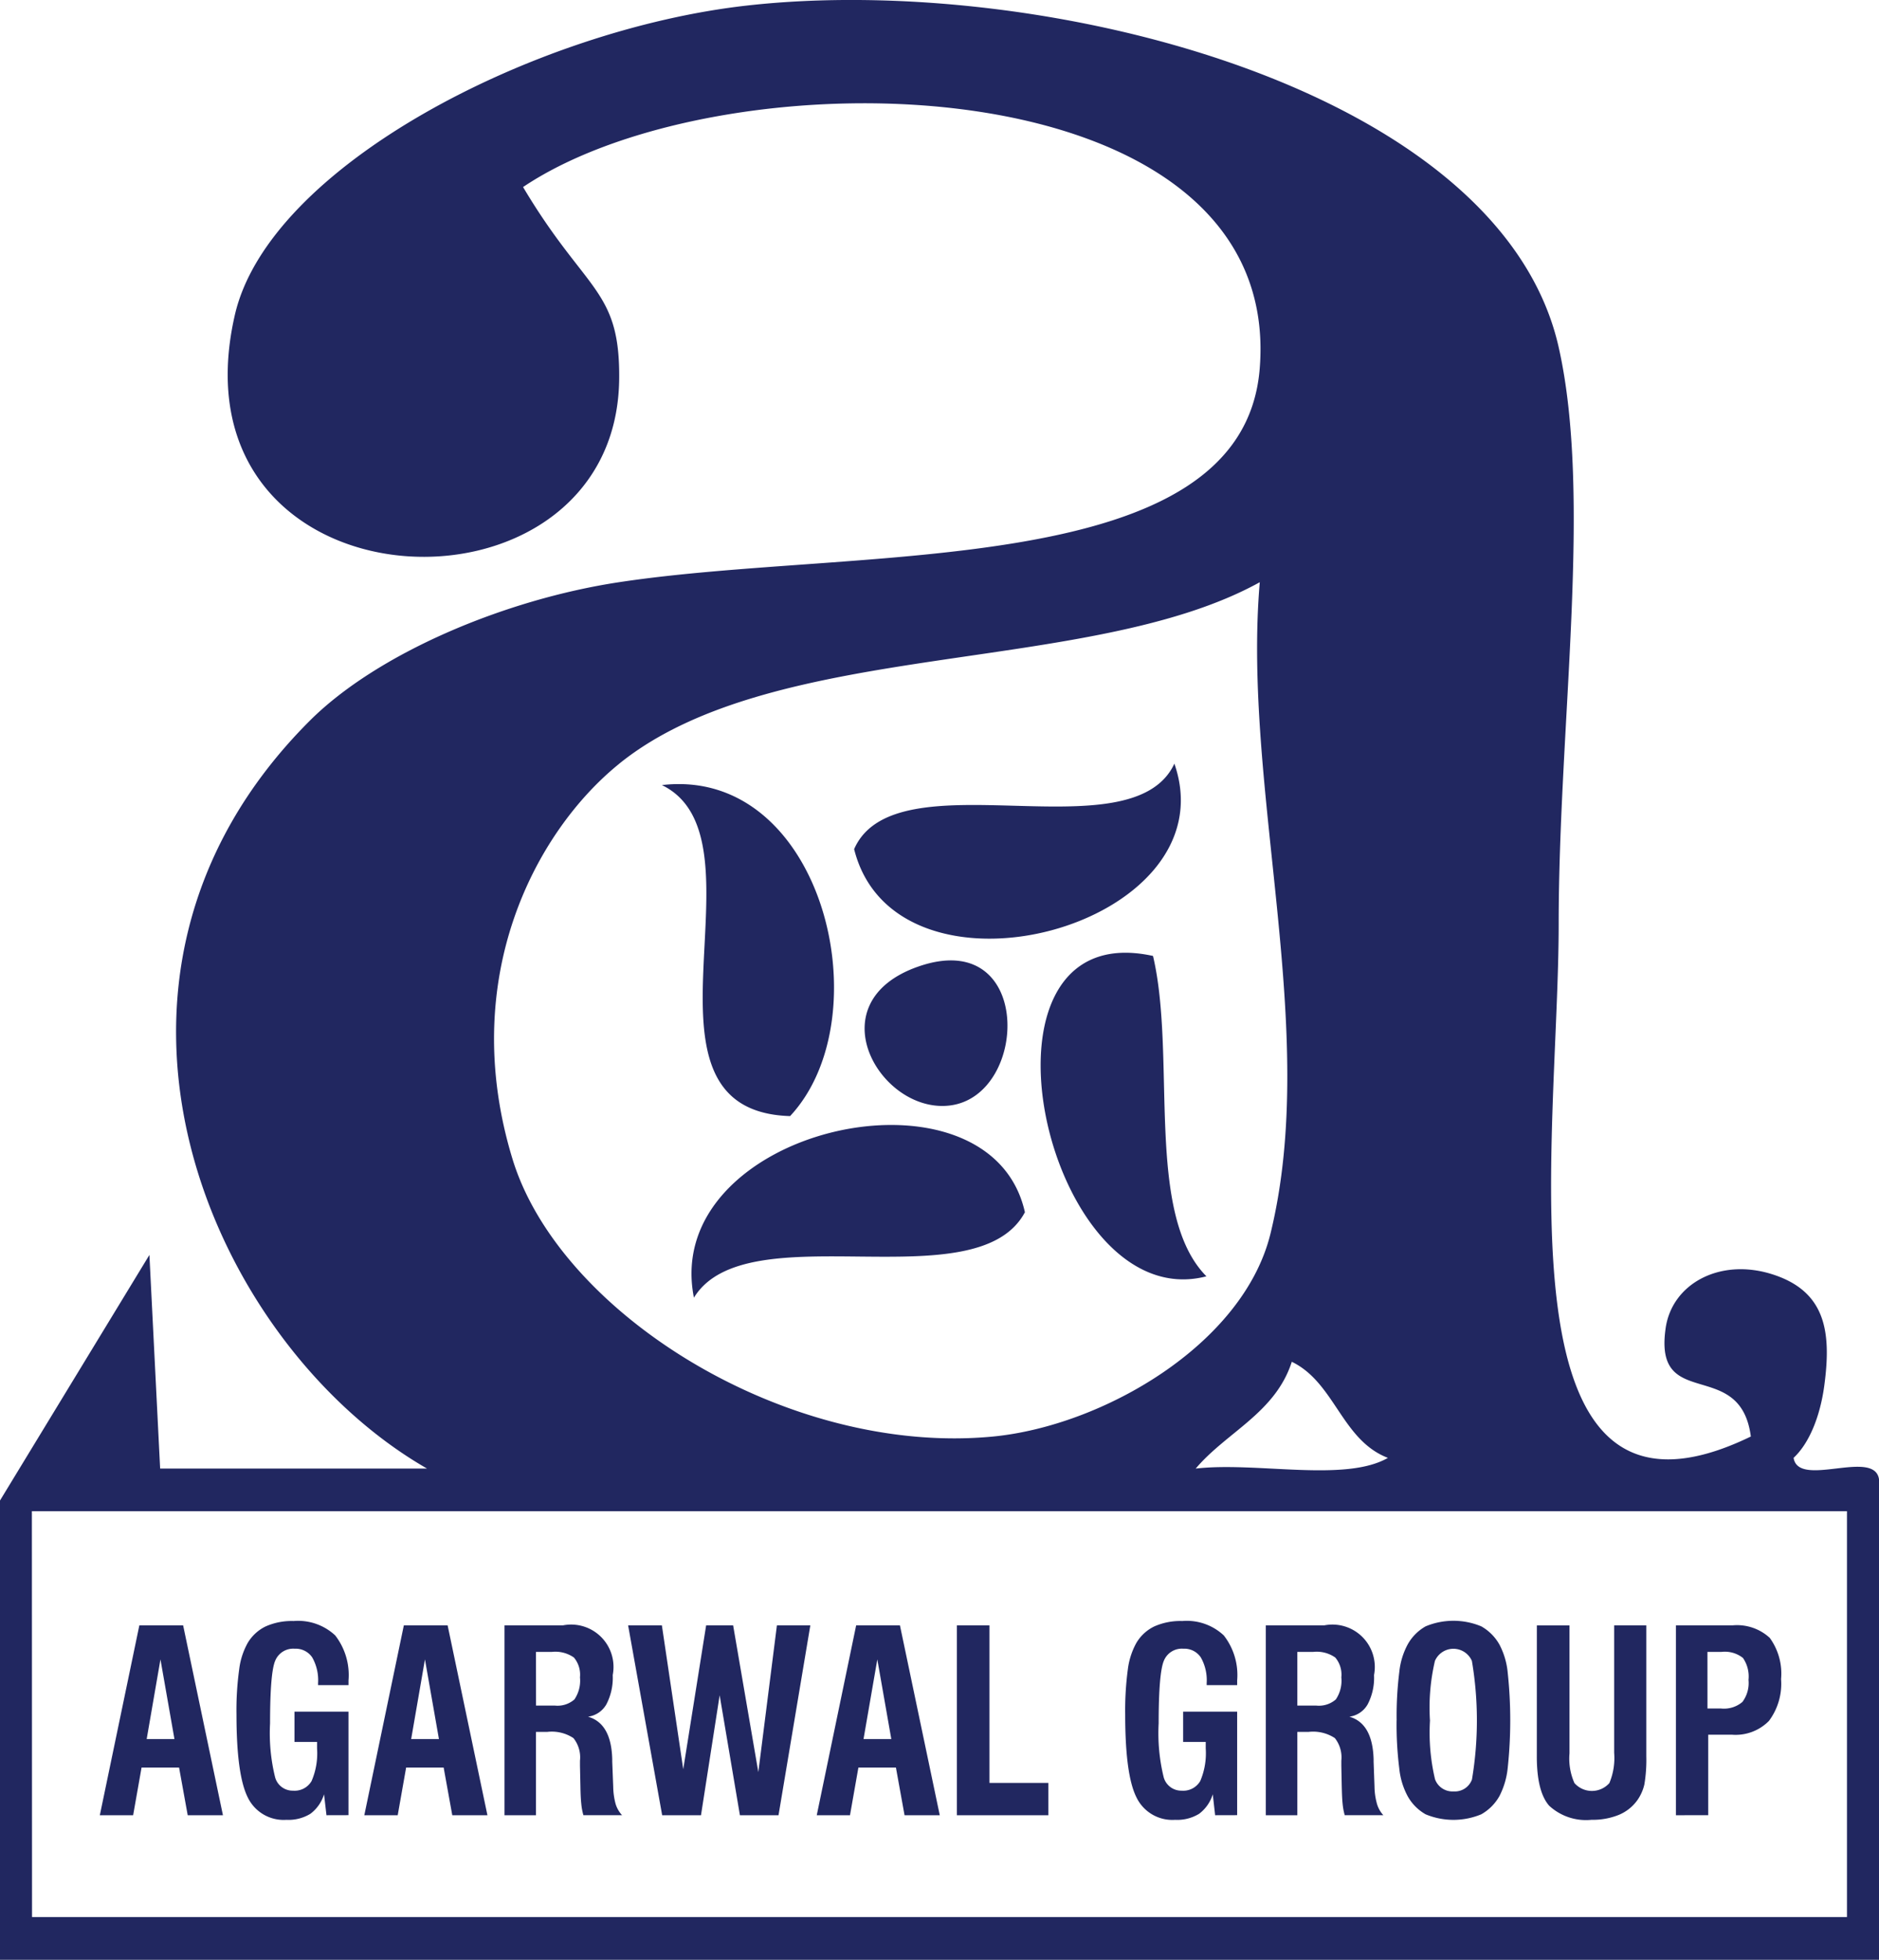 <svg xmlns="http://www.w3.org/2000/svg" width="166.396" height="173.499" viewBox="0 0 166.396 173.499">
  <path id="Path_18740" data-name="Path 18740" d="M344.038,448.346c-4.278,8.007-24.644-.062-29.31,7.563C311.738,440.857,340.925,434.36,344.038,448.346ZM334.583,426.6c10.189-3.569,9.869,11.385,2.836,12.291C331.279,439.679,325.441,429.8,334.583,426.6Zm20.8-.944c2.1,8.932-.757,22.82,4.729,28.362C345.845,457.733,338.01,421.852,355.38,425.655Zm-43.487-15.127c14.215-1.657,19.6,20.459,11.348,29.305C308.1,439.372,321.7,415.294,311.893,410.529Zm45.381-1.892c5.017,14.455-24.663,22.37-28.362,7.563C332.561,407.873,353.464,416.8,357.273,408.636Zm44.412,93.091V484.918H406.7a4.281,4.281,0,0,1,3.3,1.109,5.381,5.381,0,0,1,1,3.65,5.479,5.479,0,0,1-1.072,3.7,4.135,4.135,0,0,1-3.279,1.221h-2.1v7.125Zm2.793-9.449h1.2a2.521,2.521,0,0,0,1.894-.579,2.8,2.8,0,0,0,.541-1.954,2.89,2.89,0,0,0-.492-1.943,2.591,2.591,0,0,0-1.9-.536h-1.245Zm-15.108-7.36h2.891v11.33a5.344,5.344,0,0,0,.437,2.632,2.068,2.068,0,0,0,3.094,0,5.732,5.732,0,0,0,.424-2.676V484.918h2.848v11.6a13.123,13.123,0,0,1-.172,2.477,3.923,3.923,0,0,1-.6,1.368,3.8,3.8,0,0,1-1.646,1.326,6.127,6.127,0,0,1-2.435.443,4.8,4.8,0,0,1-3.754-1.251q-1.091-1.247-1.09-4.363Zm-12.416,8.4a31.061,31.061,0,0,1,.235-4.272,6.526,6.526,0,0,1,.721-2.4,4.154,4.154,0,0,1,1.608-1.64,6.4,6.4,0,0,1,4.931,0,4.213,4.213,0,0,1,1.622,1.64,6.67,6.67,0,0,1,.715,2.422,39.9,39.9,0,0,1,0,8.506,6.988,6.988,0,0,1-.715,2.43,4.223,4.223,0,0,1-1.622,1.64,6.42,6.42,0,0,1-4.931,0,4.164,4.164,0,0,1-1.608-1.64,6.535,6.535,0,0,1-.721-2.4A31.163,31.163,0,0,1,376.954,493.319Zm2.953,0a17.959,17.959,0,0,0,.445,5.222A1.643,1.643,0,0,0,382,499.619a1.611,1.611,0,0,0,1.627-1.054,31.54,31.54,0,0,0-.006-10.5,1.784,1.784,0,0,0-3.273,0A18.128,18.128,0,0,0,379.907,493.319Zm-14.54,8.408V484.918h5.177a3.754,3.754,0,0,1,4.407,4.4,5.084,5.084,0,0,1-.555,2.577,2.194,2.194,0,0,1-1.627,1.109c1.368.394,2.083,1.646,2.145,3.767v.215l.08,2.231a5.859,5.859,0,0,0,.223,1.523,2.516,2.516,0,0,0,.56.986h-3.421a5.691,5.691,0,0,1-.185-1c-.043-.382-.062-.918-.08-1.621l-.036-1.756v-.45a2.752,2.752,0,0,0-.573-2,3.51,3.51,0,0,0-2.337-.548h-.986v7.377Zm2.792-9.708h1.659a2.284,2.284,0,0,0,1.75-.543,2.96,2.96,0,0,0,.488-1.954,2.343,2.343,0,0,0-.537-1.756,2.861,2.861,0,0,0-1.941-.5h-1.419Zm-7.279,9.708-.21-1.854a3.4,3.4,0,0,1-1.214,1.731,3.708,3.708,0,0,1-2.121.53,3.522,3.522,0,0,1-3.427-2c-.666-1.33-.993-3.778-.993-7.328a27.4,27.4,0,0,1,.234-3.988,6.492,6.492,0,0,1,.74-2.318,3.726,3.726,0,0,1,1.6-1.486,5.693,5.693,0,0,1,2.478-.48,4.794,4.794,0,0,1,3.68,1.275,5.7,5.7,0,0,1,1.184,3.977v.424h-2.7v-.178a4.092,4.092,0,0,0-.518-2.274,1.749,1.749,0,0,0-1.546-.772,1.713,1.713,0,0,0-1.72,1.049c-.309.7-.469,2.552-.469,5.559a16.405,16.405,0,0,0,.443,4.759,1.618,1.618,0,0,0,1.6,1.2,1.74,1.74,0,0,0,1.64-.851,6.25,6.25,0,0,0,.486-2.885v-.579h-2v-2.681h4.783v9.165Zm-22.869,0V484.918H340.9v13.95h5.214v2.859Zm-12.41,0,3.489-16.809h3.877l3.527,16.809H333.38l-.764-4.221h-3.323l-.745,4.221Zm4.142-6.743h2.46l-1.239-7.052Zm-17.832,6.743L308.9,484.918h2.99l1.892,12.741,2.028-12.741H318.2l2.231,12.993,1.646-12.993h2.959l-2.817,16.809H318.8l-1.794-10.62-1.652,10.62Zm-13.962,0V484.918h5.177a3.752,3.752,0,0,1,4.407,4.4,5.1,5.1,0,0,1-.554,2.577,2.2,2.2,0,0,1-1.635,1.109c1.376.394,2.091,1.646,2.146,3.767v.215l.087,2.231a6.118,6.118,0,0,0,.215,1.523,2.592,2.592,0,0,0,.568.986H304.94a5.684,5.684,0,0,1-.186-1c-.043-.382-.068-.918-.079-1.621l-.038-1.756v-.45a2.722,2.722,0,0,0-.579-2,3.473,3.473,0,0,0-2.331-.548h-.986v7.377Zm2.792-9.708H302.4a2.269,2.269,0,0,0,1.745-.543,2.958,2.958,0,0,0,.492-1.954,2.369,2.369,0,0,0-.536-1.756,2.867,2.867,0,0,0-1.941-.5h-1.419Zm-15.206,9.708,3.5-16.809h3.877l3.525,16.809h-3.113l-.764-4.221h-3.322l-.746,4.221Zm4.149-6.743h2.459l-1.239-7.052Zm-7.5,6.743-.216-1.854a3.368,3.368,0,0,1-1.215,1.731,3.7,3.7,0,0,1-2.119.53,3.522,3.522,0,0,1-3.427-2c-.66-1.33-.993-3.778-.993-7.328a26.393,26.393,0,0,1,.24-3.988,6.368,6.368,0,0,1,.74-2.318,3.746,3.746,0,0,1,1.6-1.486,5.7,5.7,0,0,1,2.484-.48,4.813,4.813,0,0,1,3.68,1.275,5.73,5.73,0,0,1,1.177,3.977v.424h-2.694v-.178a4.092,4.092,0,0,0-.518-2.274,1.758,1.758,0,0,0-1.548-.772,1.721,1.721,0,0,0-1.725,1.049c-.309.7-.462,2.552-.462,5.559a16.35,16.35,0,0,0,.443,4.759,1.611,1.611,0,0,0,1.6,1.2,1.73,1.73,0,0,0,1.633-.851,6.168,6.168,0,0,0,.486-2.885v-.579h-2v-2.681h4.783v9.165Zm-20.071,0,3.5-16.809h3.877l3.525,16.809H269.9l-.765-4.221h-3.322l-.746,4.221Zm4.149-6.743h2.459l-1.239-7.052Zm-10.153,15.755H416.837V474.815H256.1Zm103.053-39.7c5.368-.622,13.216,1.239,17.019-.948-4.1-1.573-4.691-6.658-8.512-8.507C366.217,466.111,361.914,467.793,359.165,471.036Zm-51.052-62.4c-7.366,5.949-14.349,18.93-9.456,34.982,4.18,13.715,24.368,26.321,42.545,24.582,9.691-.931,22.166-8.124,24.582-17.963,4.407-17.993-2.52-39.376-.948-57.67C349.734,400.914,321.91,397.492,308.113,408.636ZM408.324,468.2c-.925-7.057-8.543-2.163-7.563-9.456.481-3.981,4.691-6.348,9.321-4.95,4.9,1.487,5.387,5.141,4.745,9.907-.357,2.656-1.307,5.078-2.717,6.386.418,2.73,7.144-.84,7.563,1.892v42.545h-166.4V473.872l13.235-21.747.95,18.911h23.632c-19.2-11.027-33.255-43.328-10.4-66.184,6-6,17.3-10.757,27.418-12.285,21.292-3.23,55.207-.032,56.724-18.913,2.181-27.128-47.137-28.22-65.235-16.069,5.566,9.35,8.6,9,8.512,17.019-.271,22.629-40.11,20.9-34.038-5.678,3.014-13.191,26.58-25.31,45.381-27.412,26.209-2.934,66.69,7.335,71.855,30.254,3,13.307,0,33.342,0,51.051C391.311,442.065,385.443,479.291,408.324,468.2Z" transform="translate(-253.277 -341.026)" fill="#212760" fill-rule="evenodd"/>
</svg>
